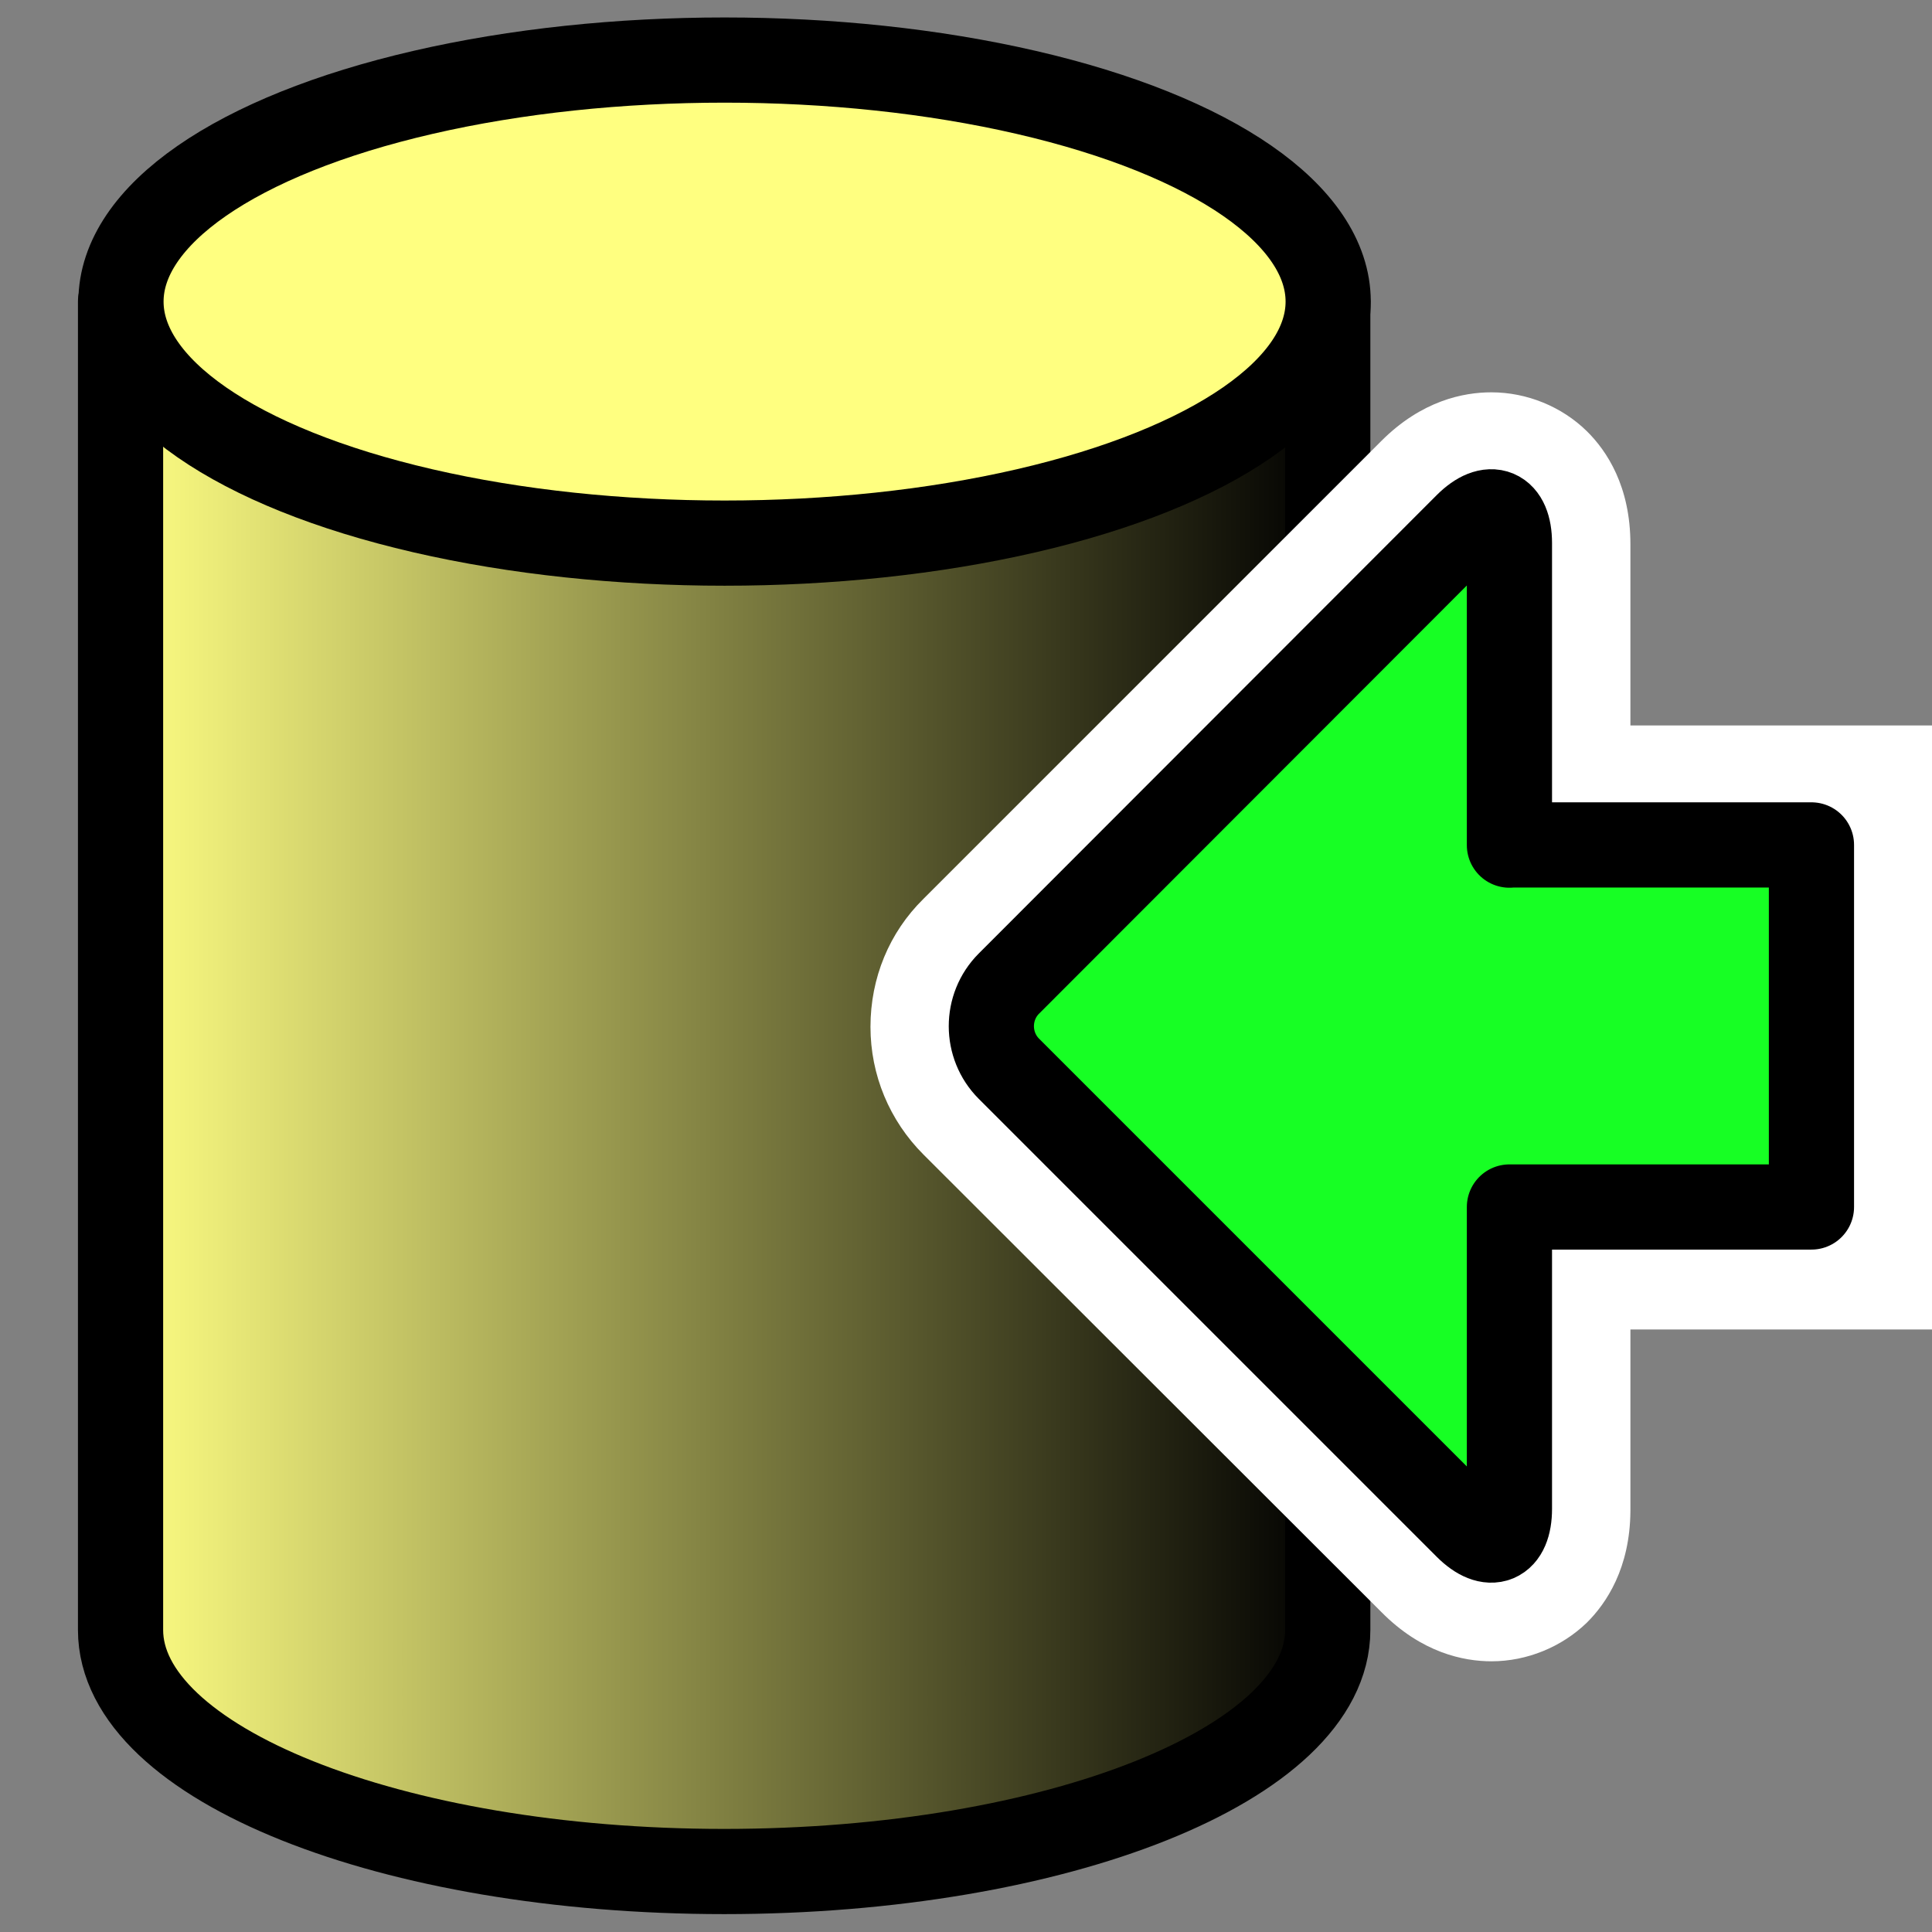<?xml version="1.0" encoding="utf-8"?>
<!-- Generator: Adobe Illustrator 22.0.1, SVG Export Plug-In . SVG Version: 6.00 Build 0)  -->
<svg version="1.1"
	 id="レイヤー_1" xmlns:cc="http://web.resource.org/cc/" xmlns:dc="http://purl.org/dc/elements/1.1/" xmlns:inkscape="http://www.inkscape.org/namespaces/inkscape" xmlns:ns1="http://sozi.baierouge.fr" xmlns:rdf="http://www.w3.org/1999/02/22-rdf-syntax-ns#" xmlns:sodipodi="http://sodipodi.sourceforge.net/DTD/sodipodi-0.dtd"
	 xmlns="http://www.w3.org/2000/svg" xmlns:xlink="http://www.w3.org/1999/xlink" x="0px" y="0px" viewBox="0 0 907.1 907.1"
	 style="enable-background:new 0 0 907.1 907.1;" xml:space="preserve">
<rect x="0" y="0" width="907.1" height="907.1" fill="#808080" stroke="none"/>
<style type="text/css">
	.st0{fill:url(#SVGID_1_);stroke:#000000;stroke-width:40;stroke-linecap:round;stroke-linejoin:round;}
	.st1{fill:#FFFF80;stroke:#000000;stroke-width:40;stroke-linecap:round;stroke-linejoin:round;}
	.st2{fill:#FFFFFF;}
	.st3{fill:#17FF24;stroke:#000000;stroke-width:40;stroke-linecap:round;stroke-linejoin:round;}
</style>
<linearGradient id="SVGID_1_" gradientUnits="userSpaceOnUse" x1="56.6" y1="510.15" x2="623.4" y2="510.15">
	<stop  offset="0" style="stop-color:#FFFF83"/>
	<stop  offset="1" style="stop-color:#000000"/>
</linearGradient>
<path class="st0" d="M56.6,141.6v623.7c0,62.6,127,113.4,283.4,113.4s283.4-50.8,283.4-113.4V141.6H56.6z"/>
<ellipse class="st1" cx="340.2" cy="141.6" rx="283.4" ry="113.4"/>
<g>
	<path class="st2" d="M700.3,780c-13.2,0-32.8-4-51.7-23.1l-215-214.8c-16-16-24.9-37.4-24.9-60c0-22.9,8.8-44.3,24.9-60.1l215-215
		c18.9-18.9,38.5-22.8,51.6-22.8c16.7,0,33.1,6.7,44.9,18.3c9.3,9.2,20.4,25.8,20.4,53v85.1h141.8v283.6H765.5v85.3
		c-0.2,26.8-11.3,43.3-20.5,52.4C733.2,773.3,716.9,780,700.3,780z"/>
</g>
<path class="st3" d="M708.7,396.8c0-10.2,0-20.6,0-28.4V255c0-15.6-9-19.4-20-8.4l-215,215.2c-11,11-11,29,0,40l215,215
	c11,11,20,7.2,20-8.4V595.1c0-7.8,0-18,0-28.4h141.8v-170H708.7V396.8z"/>
</svg>
